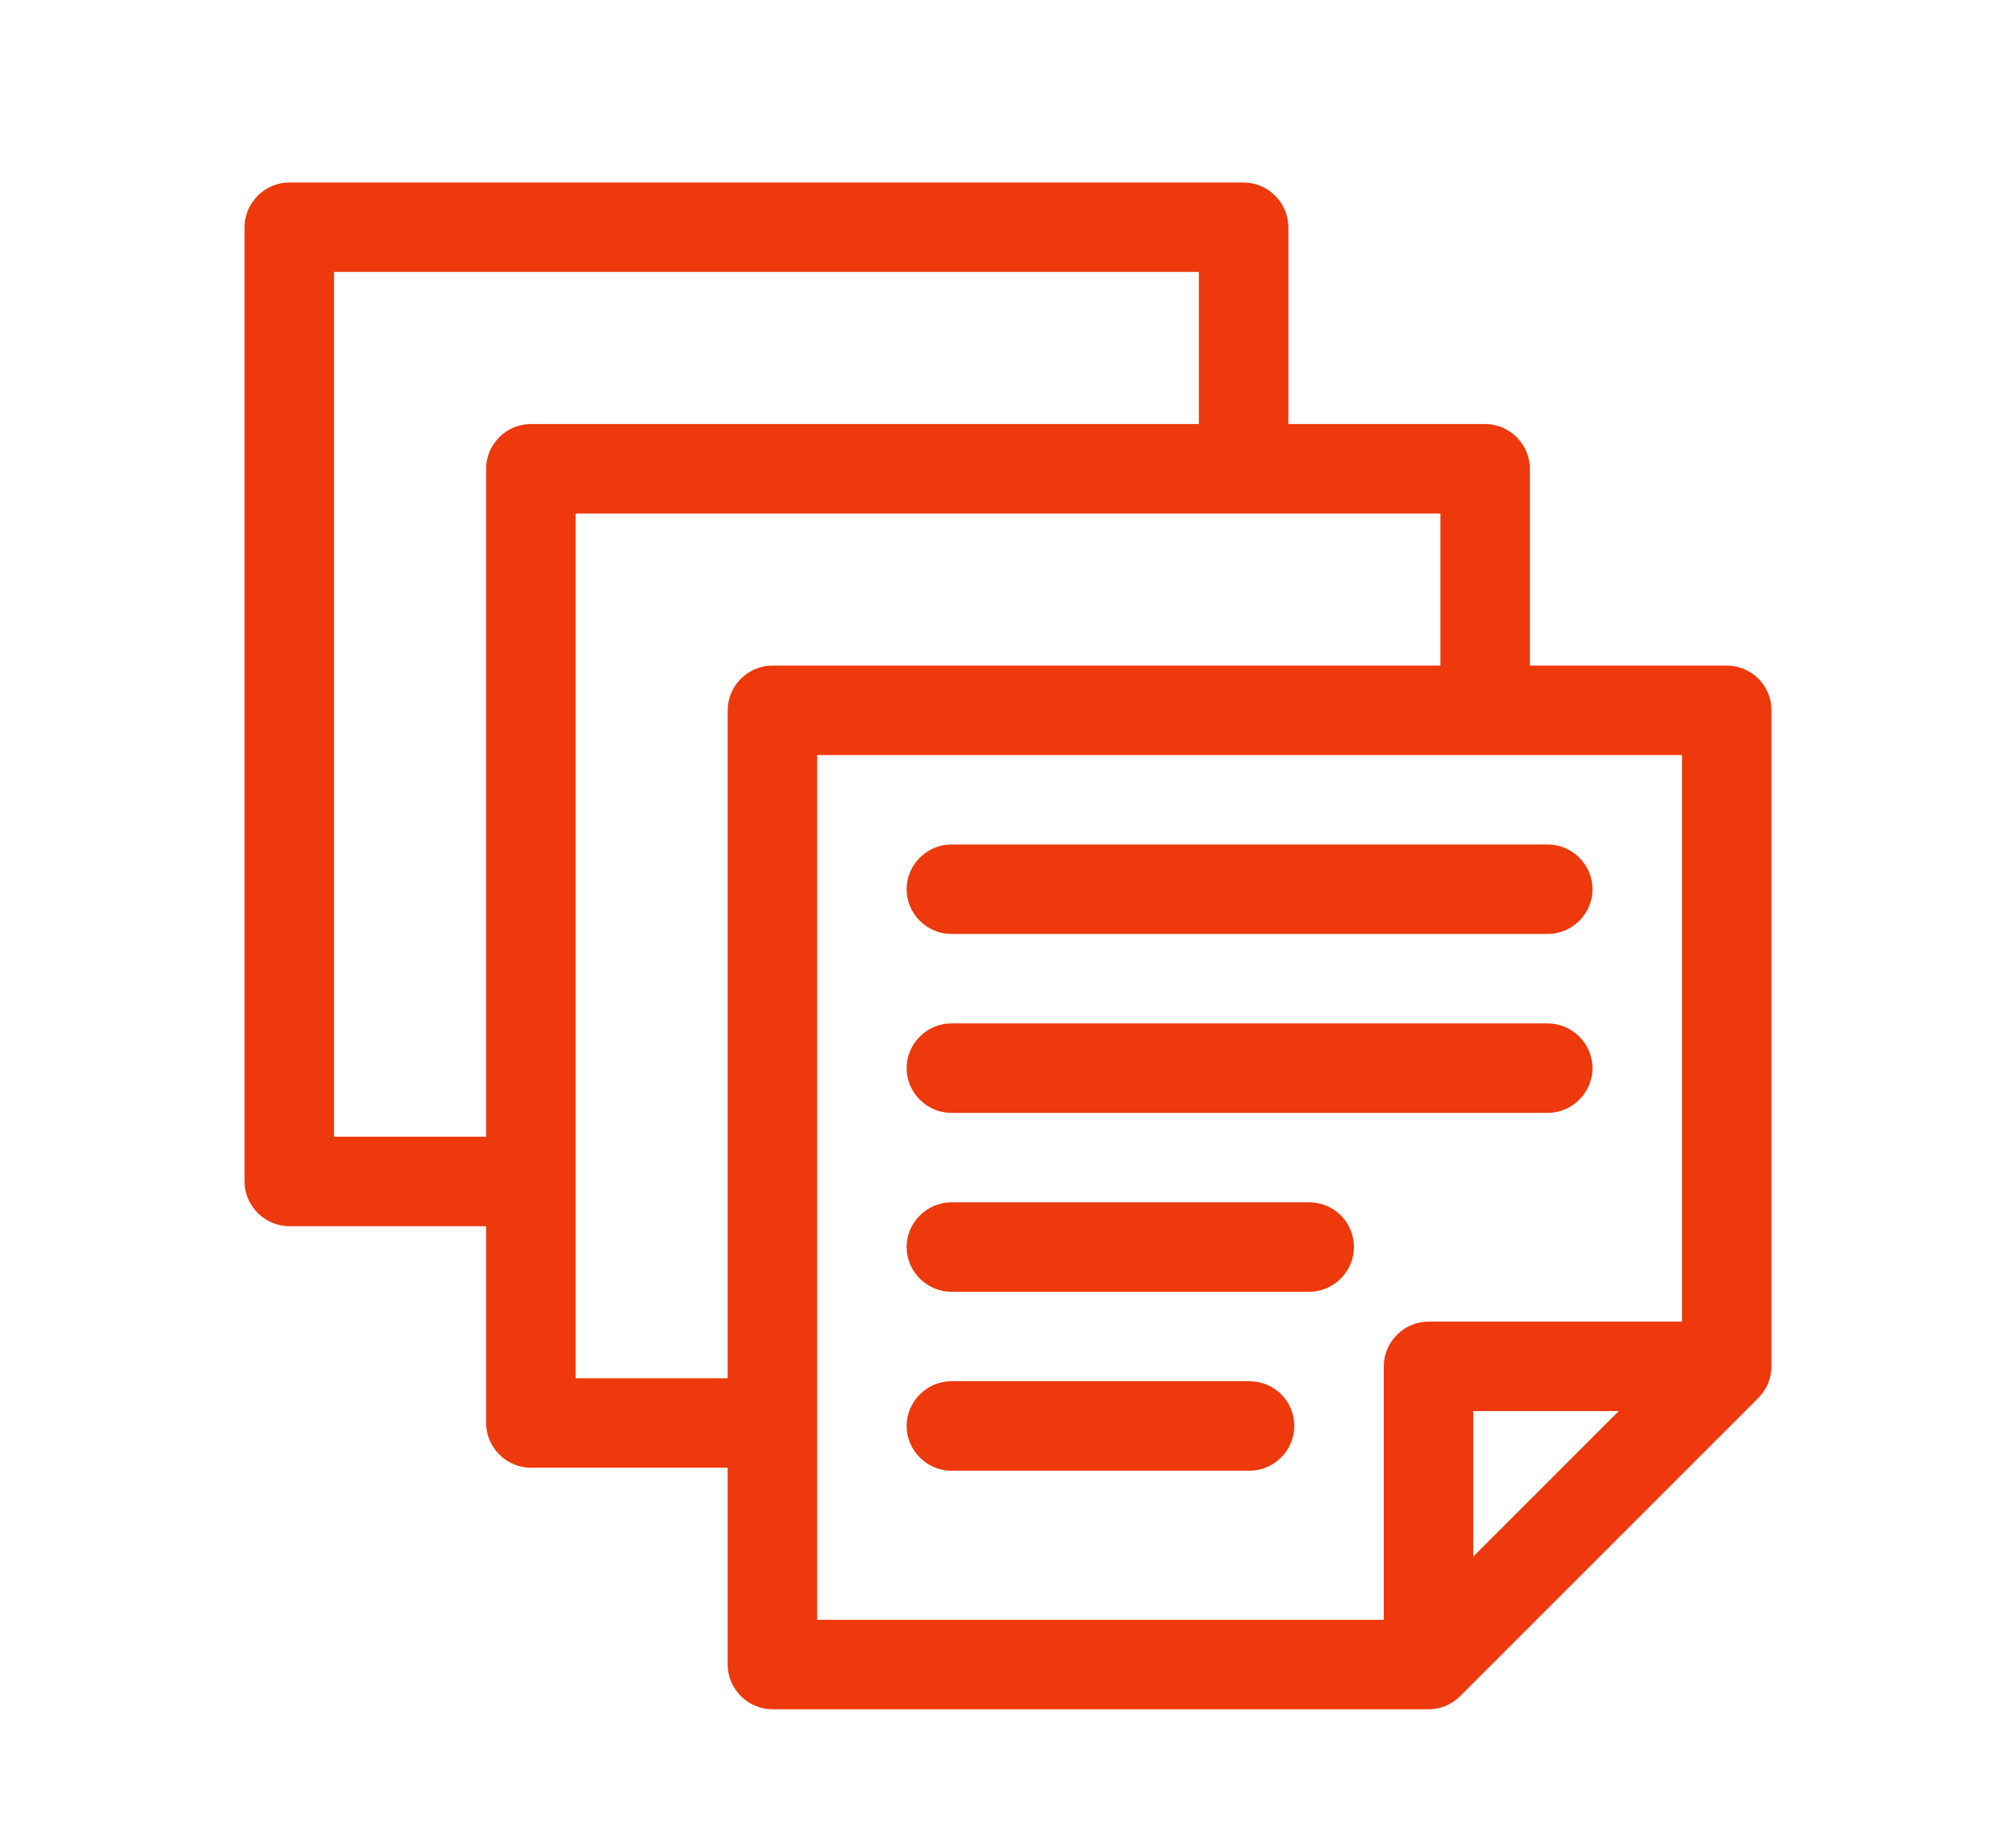<?xml version="1.0" encoding="utf-8"?>
<!-- Generator: Adobe Illustrator 23.0.4, SVG Export Plug-In . SVG Version: 6.00 Build 0)  -->
<svg version="1.1" id="Layer_1" xmlns="http://www.w3.org/2000/svg" xmlns:xlink="http://www.w3.org/1999/xlink" x="0px" y="0px"
	 viewBox="0 0 338 307.9" style="enable-background:new 0 0 338 307.9;" xml:space="preserve">
<style type="text/css">
	.st0{fill:#ED390B;}
	.st1{fill:#FFFFFF;}
</style>
<g>
	<g>
		<path class="st0" d="M289.5,111.6h-33v-33c0-4.1-3.4-7.5-7.5-7.5h-33v-33c0-4.1-3.4-7.5-7.5-7.5h-160c-4.1,0-7.5,3.4-7.5,7.5v160
			c0,4.1,3.4,7.5,7.5,7.5h33v33c0,4.1,3.4,7.5,7.5,7.5h33v33c0,4.1,3.4,7.5,7.5,7.5h110c2,0,3.9-0.8,5.3-2.2l50-50
			c1.4-1.4,2.2-3.3,2.2-5.3v-110C297,114.9,293.6,111.6,289.5,111.6z M56,190.6v-145h145v25.5H89c-4.1,0-7.5,3.4-7.5,7.5v112H56z
			 M96.5,231.1v-145h145v25.5h-112c-4.1,0-7.5,3.4-7.5,7.5v112H96.5z M137,126.6h145v95h-42.5c-4.1,0-7.5,3.4-7.5,7.5v42.5h-95
			V126.6z M271.4,236.6L247,261v-24.4H271.4z"/>
	</g>
	<g>
		<path class="st0" d="M159.5,156.6h100c4.1,0,7.5-3.4,7.5-7.5c0-4.1-3.4-7.5-7.5-7.5h-100c-4.1,0-7.5,3.4-7.5,7.5
			C152,153.2,155.4,156.6,159.5,156.6z"/>
	</g>
	<g>
		<path class="st0" d="M159.5,186.6h100c4.1,0,7.5-3.4,7.5-7.5c0-4.1-3.4-7.5-7.5-7.5h-100c-4.1,0-7.5,3.4-7.5,7.5
			C152,183.2,155.4,186.6,159.5,186.6z"/>
	</g>
	<g>
		<path class="st0" d="M219.5,201.6h-60c-4.1,0-7.5,3.4-7.5,7.5c0,4.1,3.4,7.5,7.5,7.5h60c4.1,0,7.5-3.4,7.5-7.5
			C227,204.9,223.6,201.6,219.5,201.6z"/>
	</g>
	<g>
		<path class="st0" d="M209.5,231.6h-50c-4.1,0-7.5,3.4-7.5,7.5c0,4.1,3.4,7.5,7.5,7.5h50c4.1,0,7.5-3.4,7.5-7.5
			C217,234.9,213.6,231.6,209.5,231.6z"/>
	</g>
</g>
</svg>
